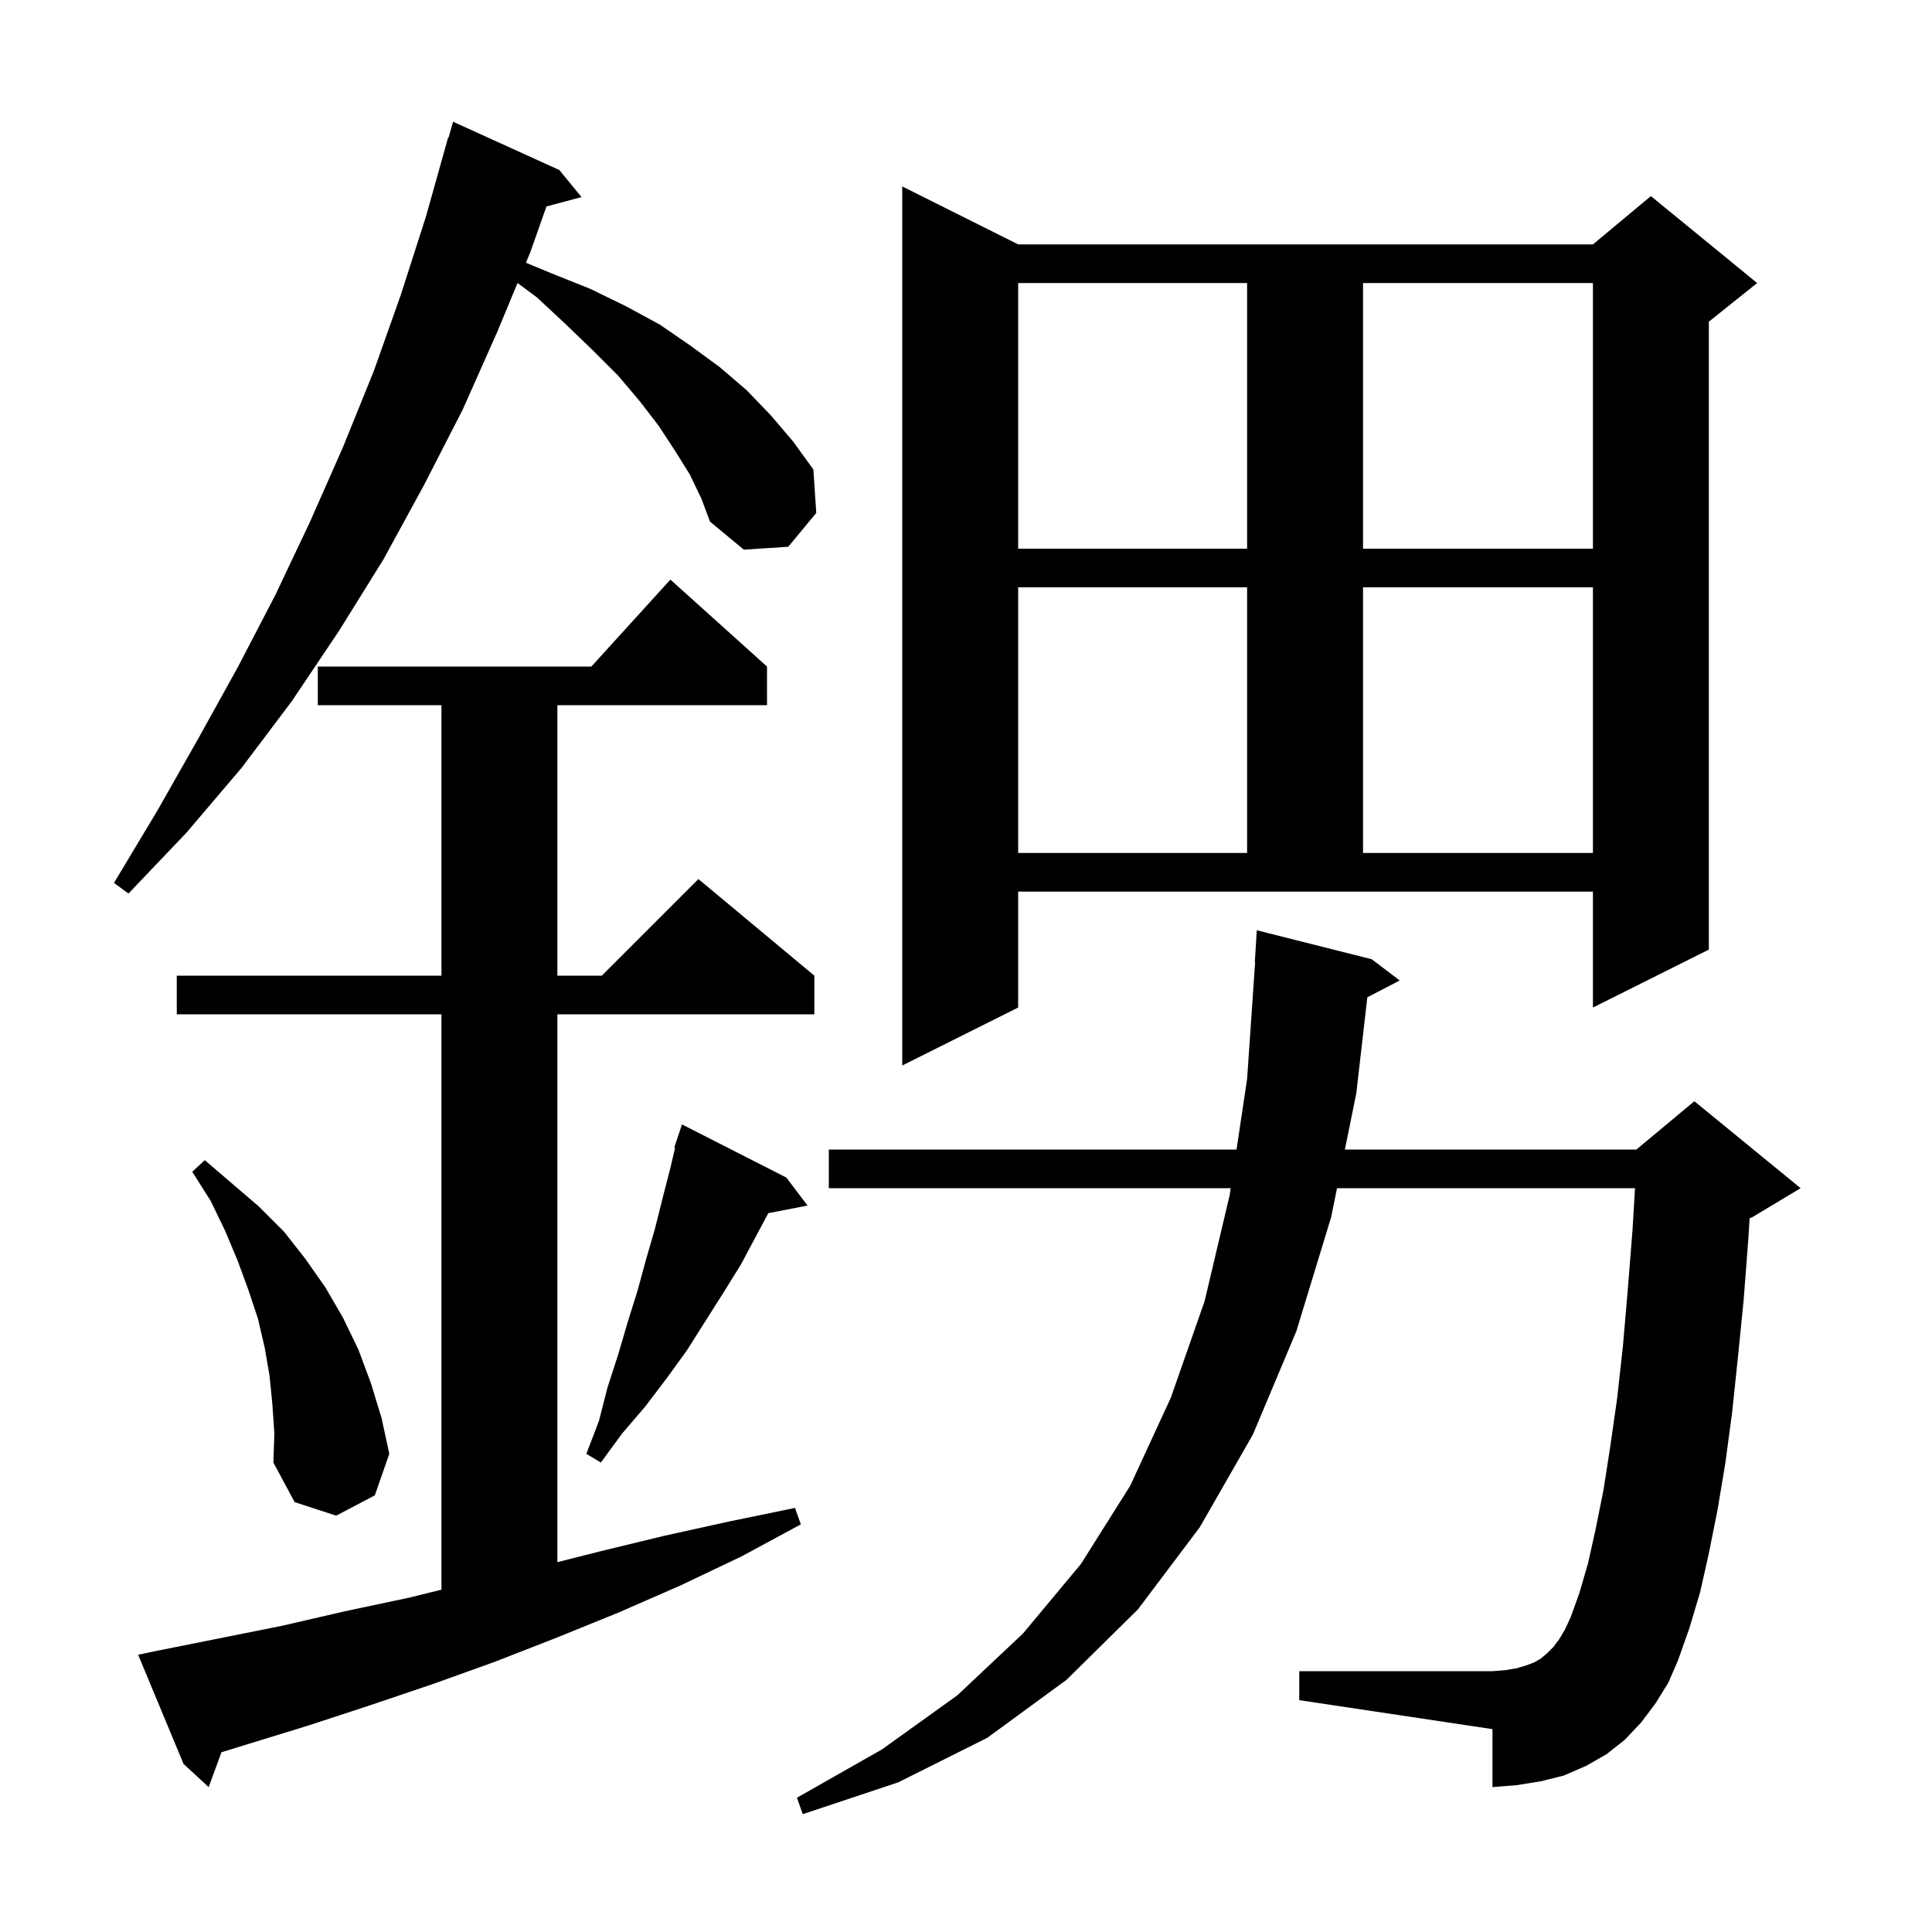 <svg xmlns="http://www.w3.org/2000/svg" xmlns:xlink="http://www.w3.org/1999/xlink" version="1.1" baseProfile="full" viewBox="0 0 200 200" width="200" height="200">
<g fill="black">
<path d="M 171.4 176.3 L 169.9 178.3 L 168.2 180.1 L 166.3 181.6 L 164.2 182.8 L 161.9 183.8 L 159.5 184.4 L 157.0 184.8 L 154.5 185.0 L 154.5 179.0 L 134.5 176.0 L 134.5 173.0 L 154.5 173.0 L 155.8 172.9 L 157.0 172.7 L 158.0 172.4 L 158.8 172.1 L 159.5 171.7 L 160.2 171.1 L 160.8 170.5 L 161.4 169.7 L 162.0 168.7 L 162.6 167.4 L 163.5 164.9 L 164.4 161.8 L 165.2 158.2 L 166.0 154.2 L 166.7 149.7 L 167.4 144.8 L 168.0 139.4 L 168.5 133.6 L 169.0 127.3 L 169.257 123.0 L 138.409 123.0 L 137.8 126.0 L 134.2 137.8 L 129.7 148.5 L 124.2 158.1 L 117.8 166.6 L 110.4 173.9 L 102.2 179.9 L 93.0 184.5 L 83.1 187.8 L 82.5 186.1 L 91.3 181.1 L 99.1 175.5 L 105.9 169.1 L 111.9 161.9 L 117.0 153.8 L 121.2 144.7 L 124.7 134.7 L 127.3 123.7 L 127.405 123.0 L 85.8 123.0 L 85.8 119.0 L 128.005 119.0 L 129.1 111.7 L 129.931 99.599 L 129.9 99.6 L 130.1 96.3 L 142.0 99.3 L 144.9 101.5 L 141.546 103.241 L 140.4 113.2 L 139.222 119.0 L 169.4 119.0 L 175.4 114.0 L 186.4 123.0 L 181.4 126.0 L 181.117 126.118 L 181.0 128.1 L 180.5 134.6 L 179.9 140.6 L 179.3 146.3 L 178.6 151.5 L 177.8 156.3 L 176.9 160.8 L 176.0 164.8 L 174.9 168.5 L 173.7 171.9 L 172.7 174.2 Z M 16.2 170.9 L 29.2 168.3 L 35.7 166.8 L 42.3 165.4 L 45.7 164.563 L 45.7 105.0 L 18.3 105.0 L 18.3 101.0 L 45.7 101.0 L 45.7 73.0 L 32.9 73.0 L 32.9 69.0 L 61.218 69.0 L 69.4 60.0 L 79.4 69.0 L 79.4 73.0 L 57.7 73.0 L 57.7 101.0 L 62.3 101.0 L 72.3 91.0 L 84.3 101.0 L 84.3 105.0 L 57.7 105.0 L 57.7 161.716 L 62.1 160.6 L 68.7 159.0 L 75.5 157.5 L 82.3 156.1 L 82.9 157.8 L 76.8 161.1 L 70.5 164.1 L 64.1 166.9 L 57.7 169.5 L 51.3 172.0 L 44.9 174.3 L 38.4 176.5 L 32.0 178.6 L 22.927 181.392 L 21.6 185.0 L 19.0 182.6 L 14.3 171.3 Z M 28.2 145.4 L 27.9 142.4 L 27.4 139.5 L 26.7 136.5 L 25.7 133.5 L 24.6 130.5 L 23.3 127.4 L 21.8 124.3 L 19.9 121.3 L 21.2 120.1 L 26.8 124.9 L 29.4 127.5 L 31.6 130.3 L 33.7 133.3 L 35.5 136.4 L 37.1 139.7 L 38.4 143.2 L 39.5 146.8 L 40.3 150.5 L 38.8 154.8 L 34.8 156.9 L 30.5 155.5 L 28.3 151.4 L 28.4 148.4 Z M 81.4 121.9 L 83.6 124.8 L 79.535 125.584 L 76.7 130.9 L 74.9 133.8 L 71.1 139.8 L 69.0 142.7 L 66.8 145.6 L 64.4 148.4 L 62.2 151.4 L 60.7 150.5 L 62.0 147.1 L 62.9 143.6 L 64.0 140.2 L 65.0 136.8 L 66.0 133.6 L 66.9 130.3 L 67.8 127.2 L 68.6 124.0 L 69.4 120.9 L 69.885 118.823 L 69.8 118.8 L 70.6 116.4 Z M 105.4 104.3 L 93.4 110.3 L 93.4 19.3 L 105.4 25.3 L 164.9 25.3 L 170.9 20.3 L 181.9 29.3 L 176.9 33.3 L 176.9 98.3 L 164.9 104.3 L 164.9 92.3 L 105.4 92.3 Z M 71.4 49.1 L 69.9 46.7 L 68.2 44.1 L 66.2 41.5 L 64.0 38.9 L 61.4 36.3 L 58.6 33.6 L 55.6 30.8 L 53.575 29.296 L 51.5 34.3 L 47.9 42.4 L 43.9 50.2 L 39.7 57.9 L 35.1 65.3 L 30.2 72.6 L 25.0 79.5 L 19.3 86.2 L 13.3 92.5 L 11.8 91.4 L 16.3 83.9 L 20.5 76.5 L 24.6 69.1 L 28.5 61.6 L 32.1 54.0 L 35.5 46.3 L 38.7 38.4 L 41.5 30.5 L 44.1 22.4 L 46.4 14.2 L 46.448 14.214 L 46.9 12.6 L 57.9 17.6 L 60.2 20.4 L 56.568 21.373 L 54.9 26.1 L 54.444 27.199 L 57.1 28.3 L 61.1 29.9 L 64.8 31.7 L 68.3 33.6 L 71.5 35.8 L 74.5 38.0 L 77.3 40.4 L 79.8 43.0 L 82.1 45.7 L 84.2 48.6 L 84.5 53.1 L 81.6 56.6 L 77.0 56.9 L 73.5 54.0 L 72.6 51.6 Z M 105.4 60.8 L 105.4 88.3 L 129.1 88.3 L 129.1 60.8 Z M 141.1 60.8 L 141.1 88.3 L 164.9 88.3 L 164.9 60.8 Z M 105.4 29.3 L 105.4 56.8 L 129.1 56.8 L 129.1 29.3 Z M 141.1 29.3 L 141.1 56.8 L 164.9 56.8 L 164.9 29.3 Z " />
</g>
</svg>
